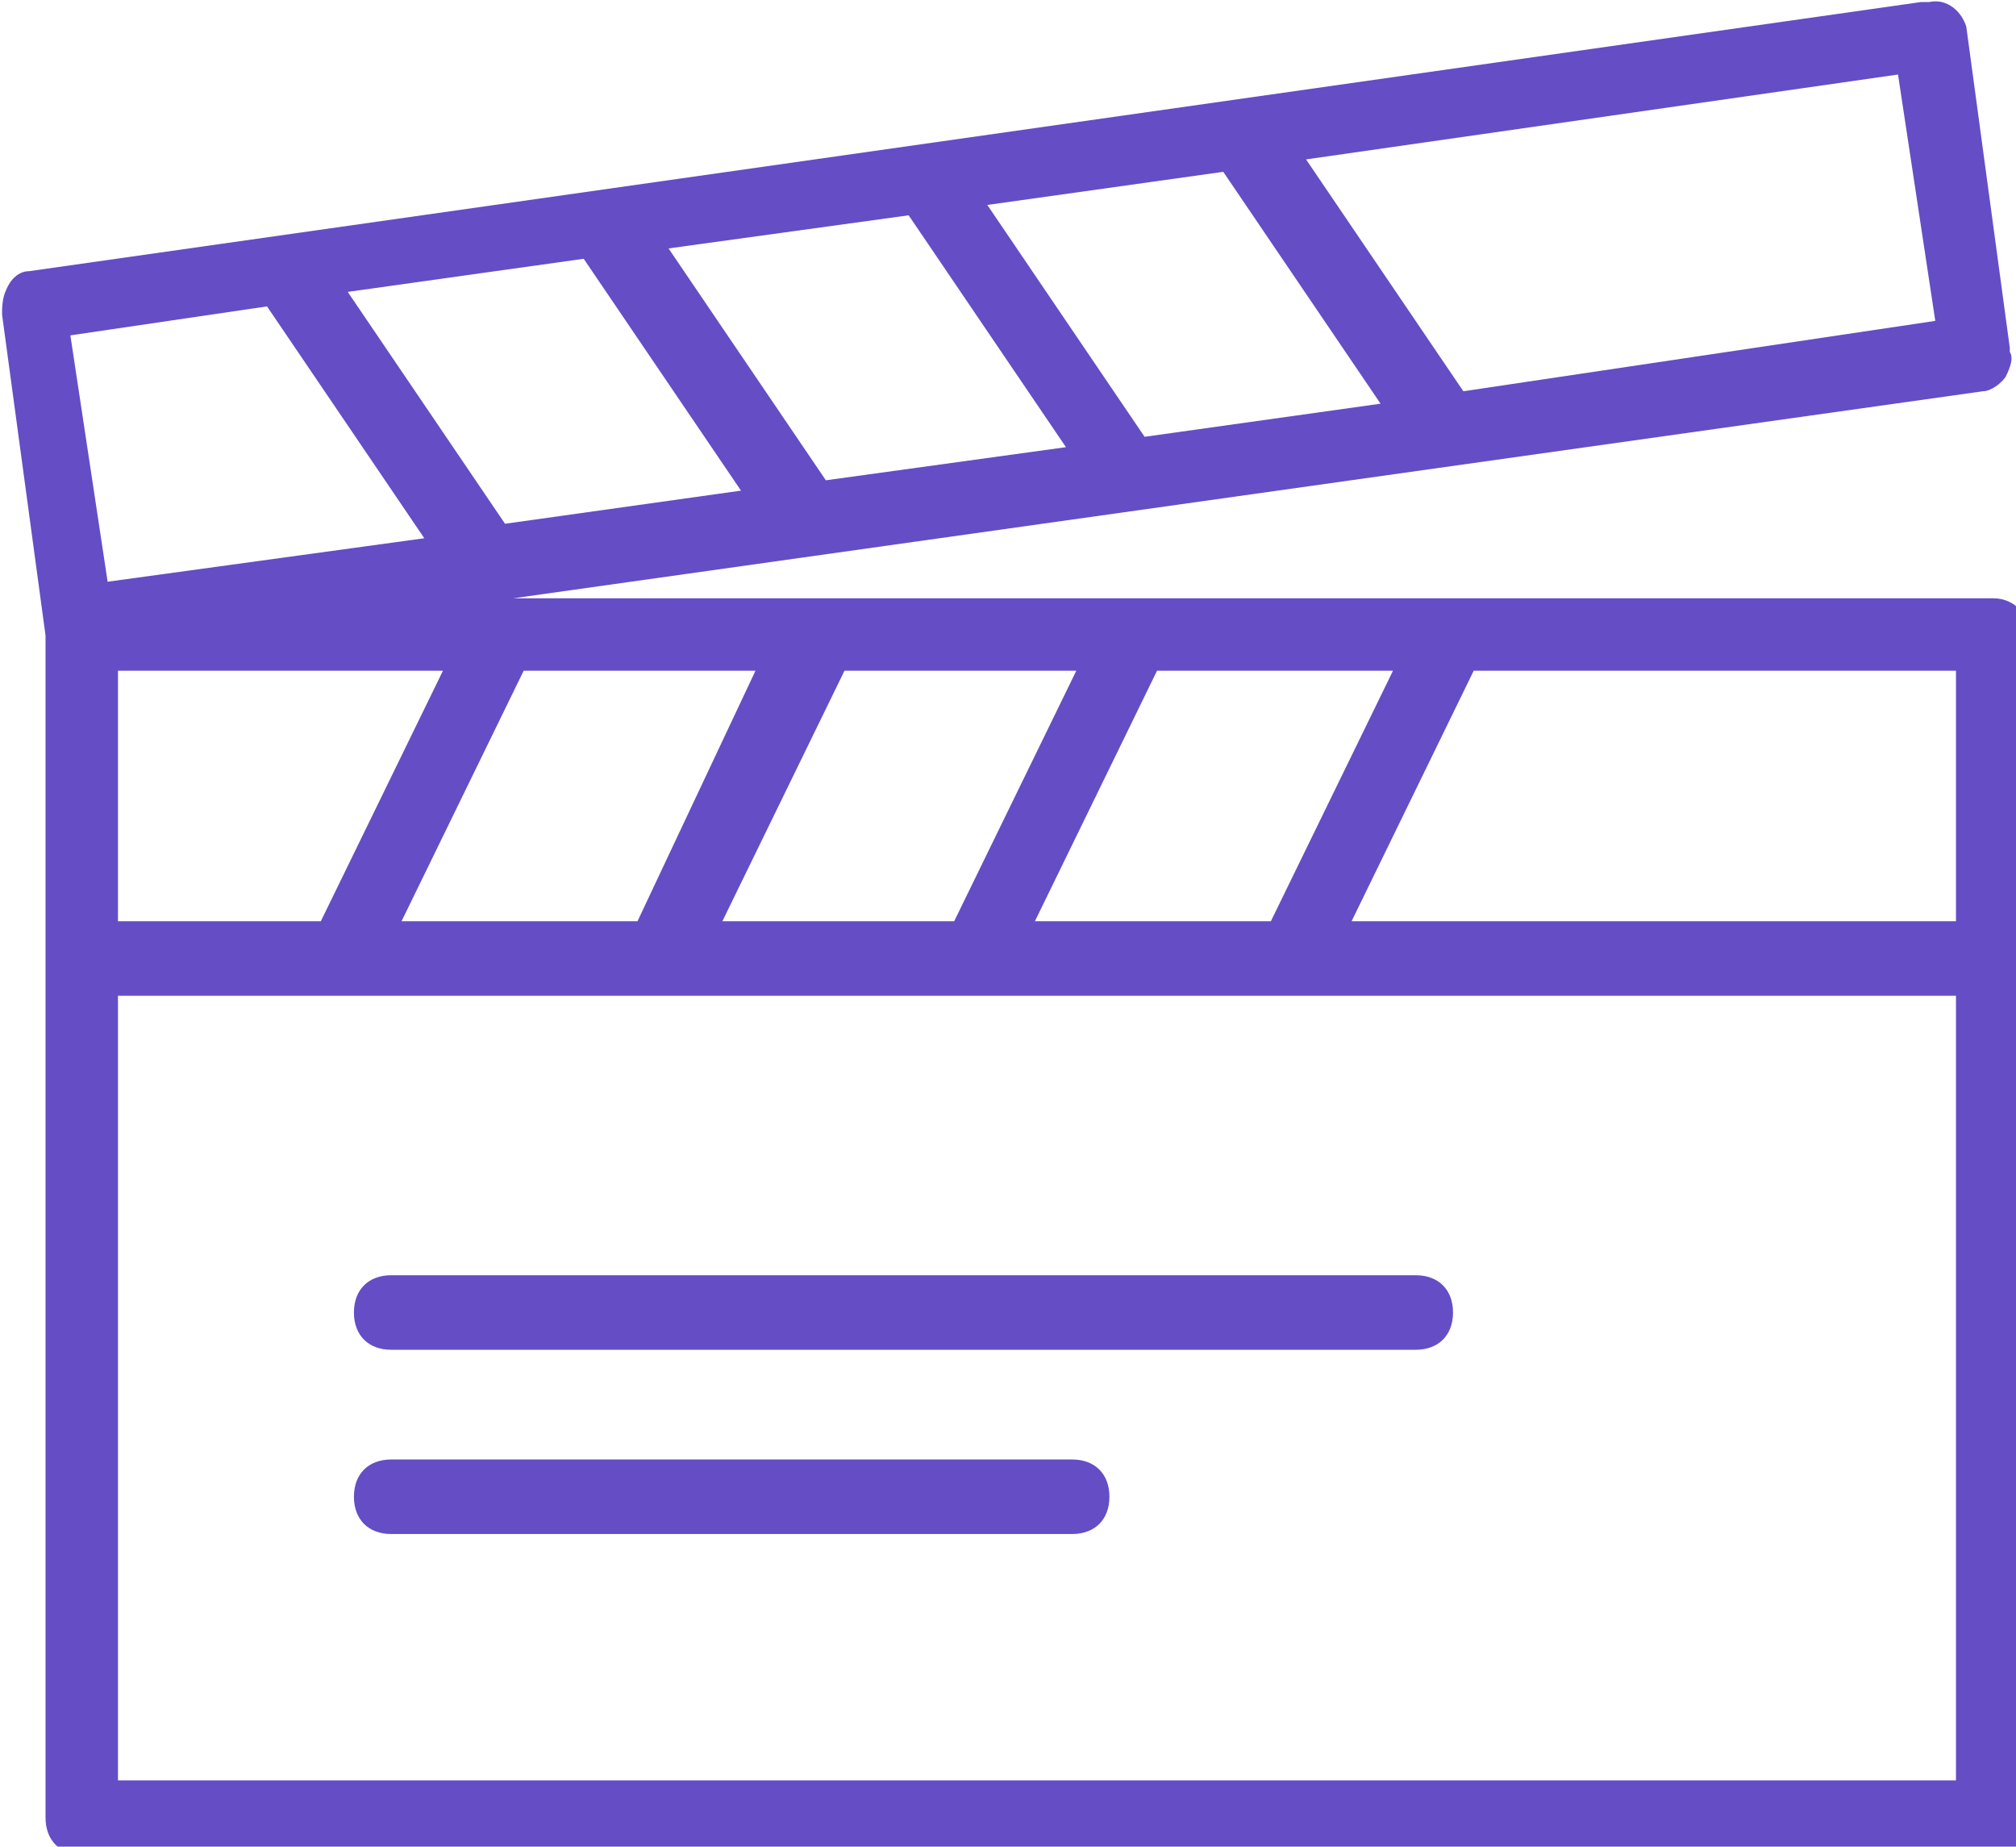 <?xml version="1.0" encoding="utf-8"?>
<!-- Generator: Adobe Illustrator 19.0.0, SVG Export Plug-In . SVG Version: 6.00 Build 0)  -->
<svg version="1.1" id="Layer_1" xmlns="http://www.w3.org/2000/svg" xmlns:xlink="http://www.w3.org/1999/xlink" x="0px" y="0px"
	 width="97.4px" height="89.2px" viewBox="-277 371.6 97.4 89.2" style="enable-background:new -277 371.6 97.4 89.2;"
	 xml:space="preserve">
<style type="text/css">
	.st0{fill:#654dc6;}
</style>
<title>film</title>
<path class="st0" d="M-180.7,400.5h-71.5l71-10c0.4,0,0.9-0.4,1.1-0.7c0.2-0.4,0.4-0.9,0.2-1.2v-0.2l-2.1-15.5
	c-0.2-0.7-0.9-1.4-1.8-1.2h-0.4l-91.4,13c-0.5,0-0.9,0.4-1.1,0.9c-0.2,0.4-0.2,0.9-0.2,1.2l2.1,15.5v0.2l0,0v56.9
	c0,1.1,0.7,1.8,1.8,1.8h92.3c0.4,0,0.9-0.2,1.1-0.4l0.2-0.2c0.4-0.4,0.4-0.7,0.5-1.1v-57.1C-178.9,401.4-179.6,400.5-180.7,400.5z
	 M-264.1,386.4l7.6,11.2l-15.3,2.1l-1.8-11.9L-264.1,386.4z M-225,404l-5.9,12.1h-11.2l5.9-12.1H-225z M-209.7,404l-5.9,12.1H-227
	l5.9-12.1H-209.7z M-271.3,416.1V404h15.7l-5.9,12.1H-271.3z M-246.2,416.1h-11.4l5.9-12.1h11.2L-246.2,416.1z M-271.3,419.7h88.8
	v37.9h-88.8V419.7z M-211.7,416.1l5.9-12.1h23.3v12.1H-211.7z M-237.1,394.8l-7.6-11.2l11.6-1.6l7.6,11.2L-237.1,394.8z
	 M-252.6,396.9l-7.6-11.2l11.4-1.6l7.6,11.2L-252.6,396.9z M-217.9,379.9l7.6,11.2l-11.4,1.6l-7.6-11.2L-217.9,379.9z M-185.3,375.2
	l1.8,11.9l-22.8,3.4l-7.6-11.2L-185.3,375.2z"/>
<path class="st0" d="M-258.1,436.8h49.5c1.1,0,1.8-0.7,1.8-1.8c0-1.1-0.7-1.8-1.8-1.8h-49.5c-1.1,0-1.8,0.7-1.8,1.8
	C-259.9,436.1-259.2,436.8-258.1,436.8z"/>
<path class="st0" d="M-258.1,445.7h32.9c1.1,0,1.8-0.7,1.8-1.8s-0.7-1.8-1.8-1.8h-32.9c-1.1,0-1.8,0.7-1.8,1.8
	S-259.2,445.7-258.1,445.7z"/>
</svg>
